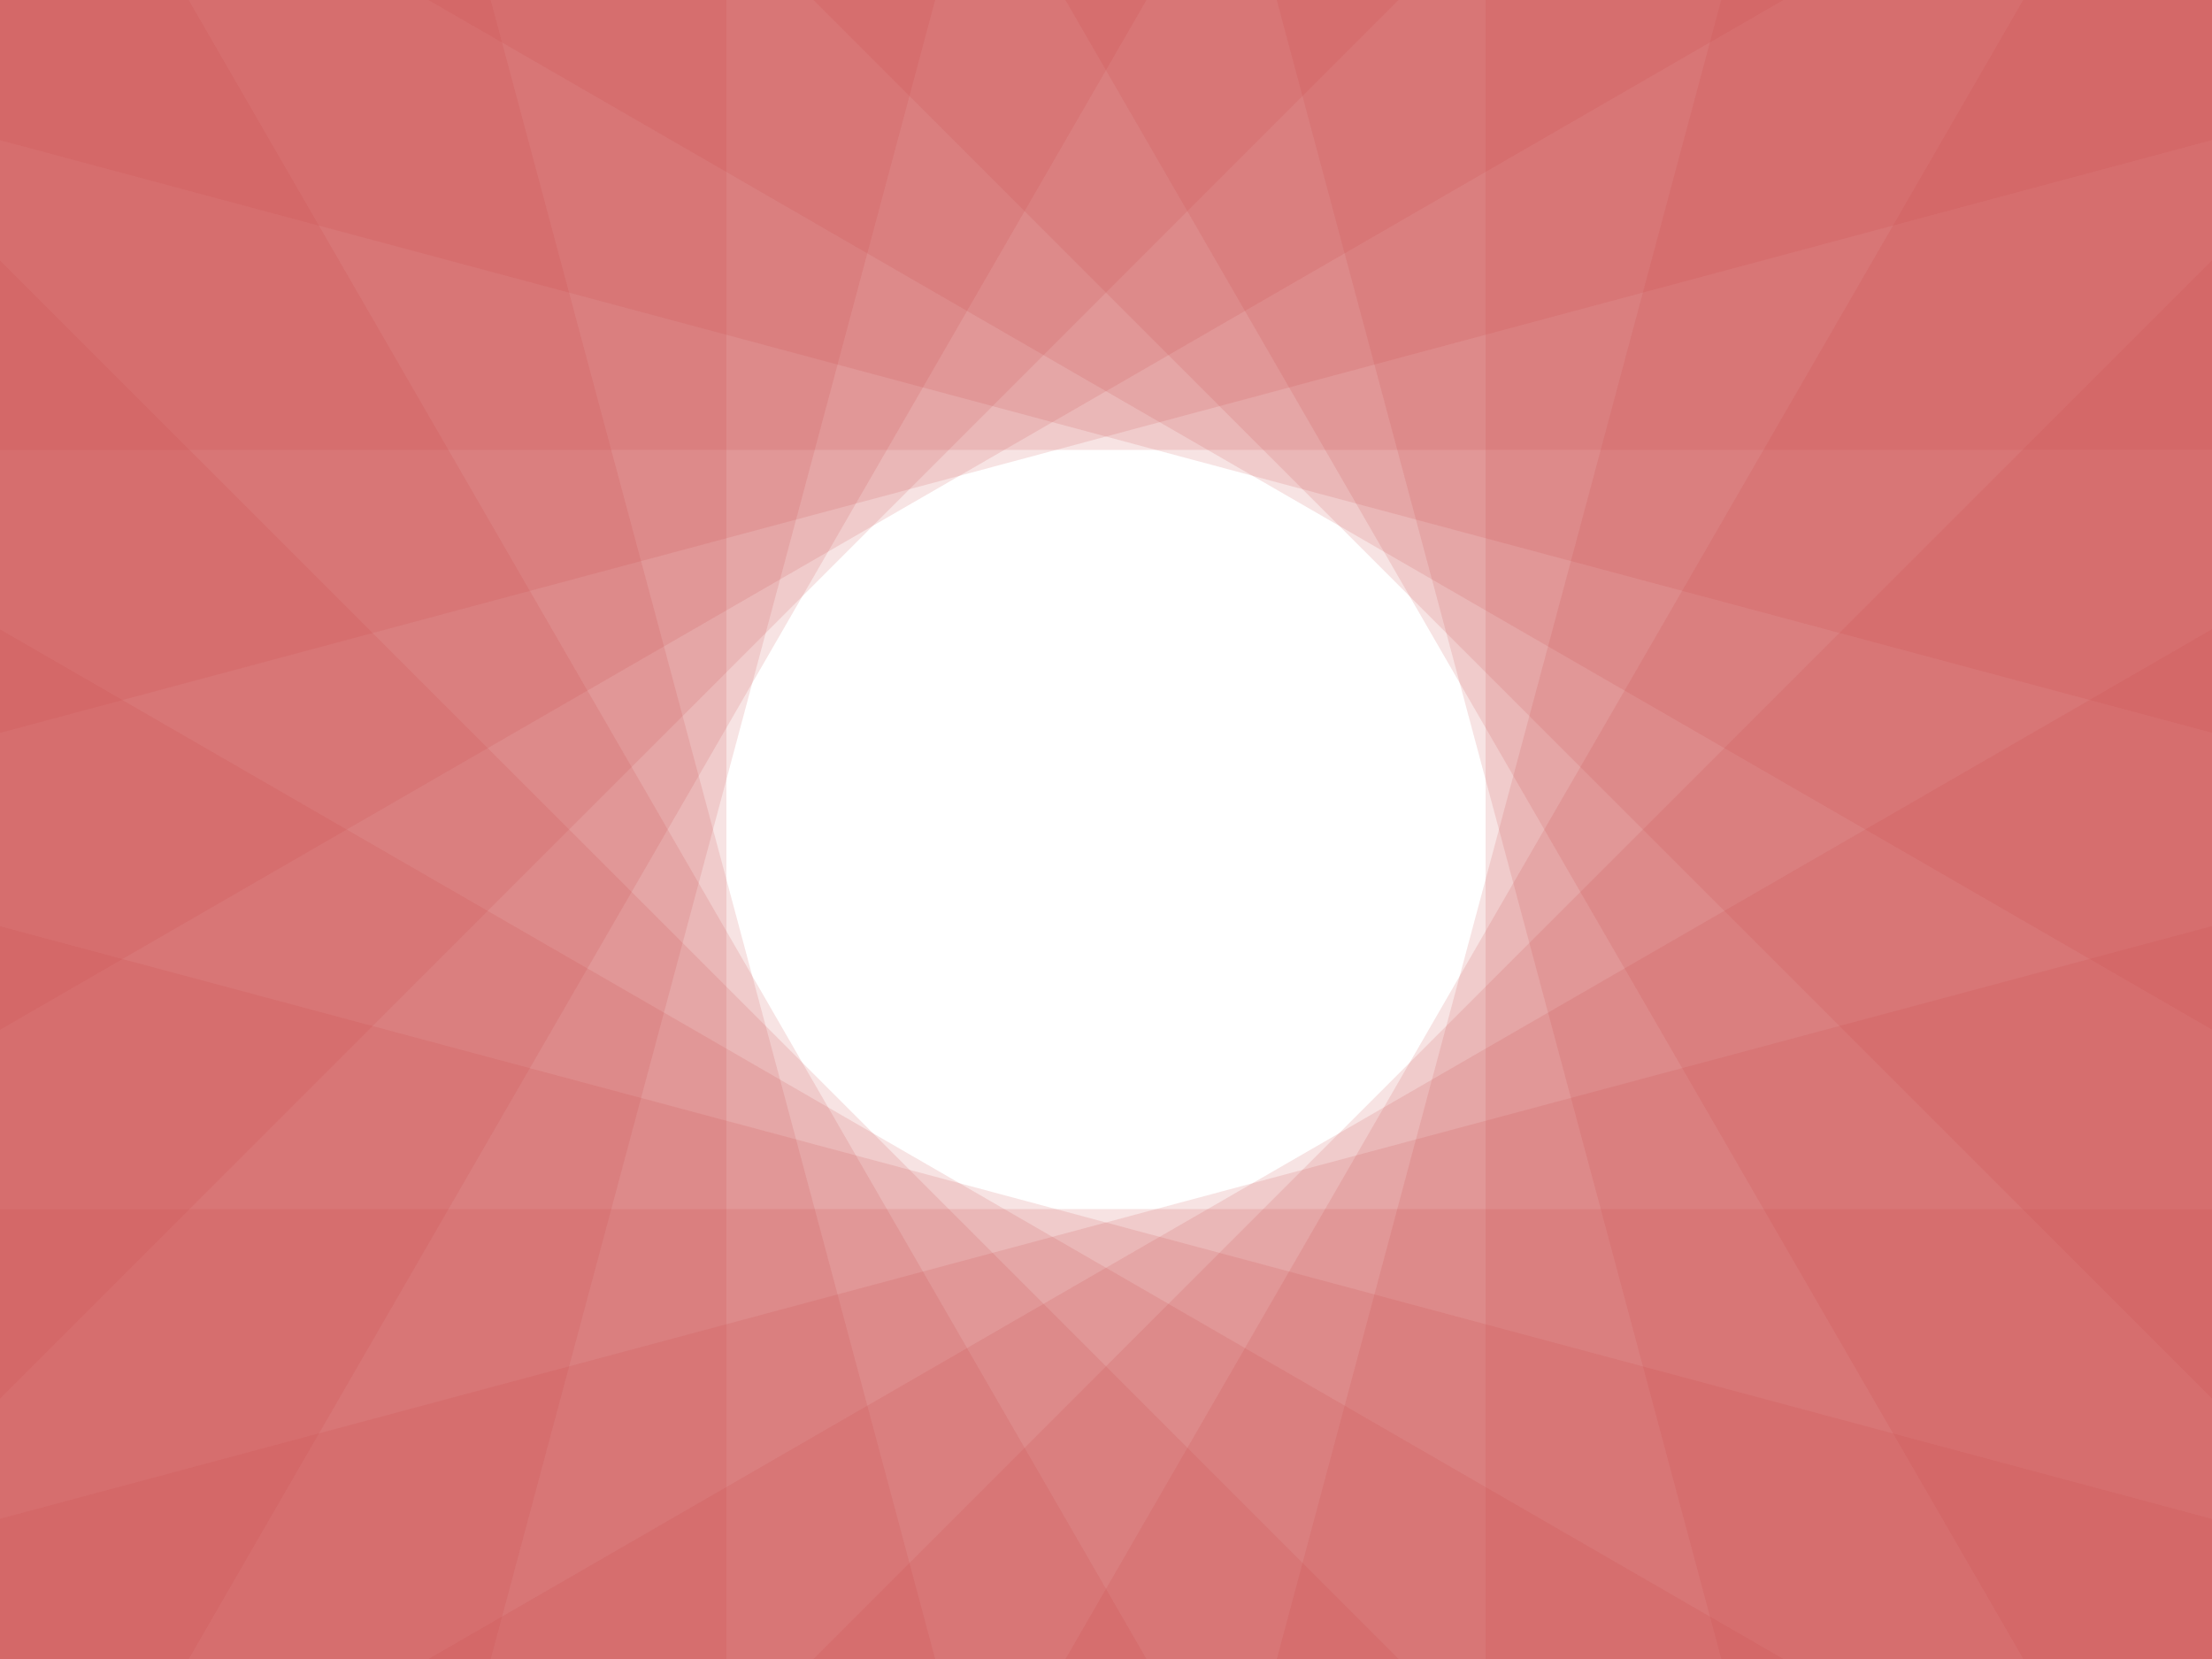 ﻿<?xml version="1.0"?>
<svg xmlns="http://www.w3.org/2000/svg" viewBox="0 0 2000 1500">
    <g transform="">
        <g transform="translate(1000 750)">
            <g transform="">
                <g id="a">
                    <rect transform="translate(0 -156.8)" style="transform-origin:center" fill="#CD4545" fill-opacity="0.15" x="-3000" y="500" width="6000" height="2000"/>
                </g>
                <use href="#a" transform="rotate(15)"/>
                <use href="#a" transform="rotate(30)"/>
                <use href="#a" transform="rotate(45)"/>
                <use href="#a" transform="rotate(60)"/>
                <use href="#a" transform="rotate(75)"/>
                <use href="#a" transform="rotate(90)"/>
                <use href="#a" transform="rotate(105)"/>
                <use href="#a" transform="rotate(120)"/>
                <use href="#a" transform="rotate(135)"/>
                <use href="#a" transform="rotate(150)"/>
                <use href="#a" transform="rotate(165)"/>
                <use href="#a" transform="rotate(180)"/>
                <use href="#a" transform="rotate(195)"/>
                <use href="#a" transform="rotate(210)"/>
                <use href="#a" transform="rotate(225)"/>
                <use href="#a" transform="rotate(240)"/>
                <use href="#a" transform="rotate(255)"/>
                <use href="#a" transform="rotate(270)"/>
                <use href="#a" transform="rotate(285)"/>
                <use href="#a" transform="rotate(300)"/>
                <use href="#a" transform="rotate(315)"/>
                <use href="#a" transform="rotate(330)"/>
                <use href="#a" transform="rotate(345)"/>
            </g>
        </g>
    </g>
</svg>